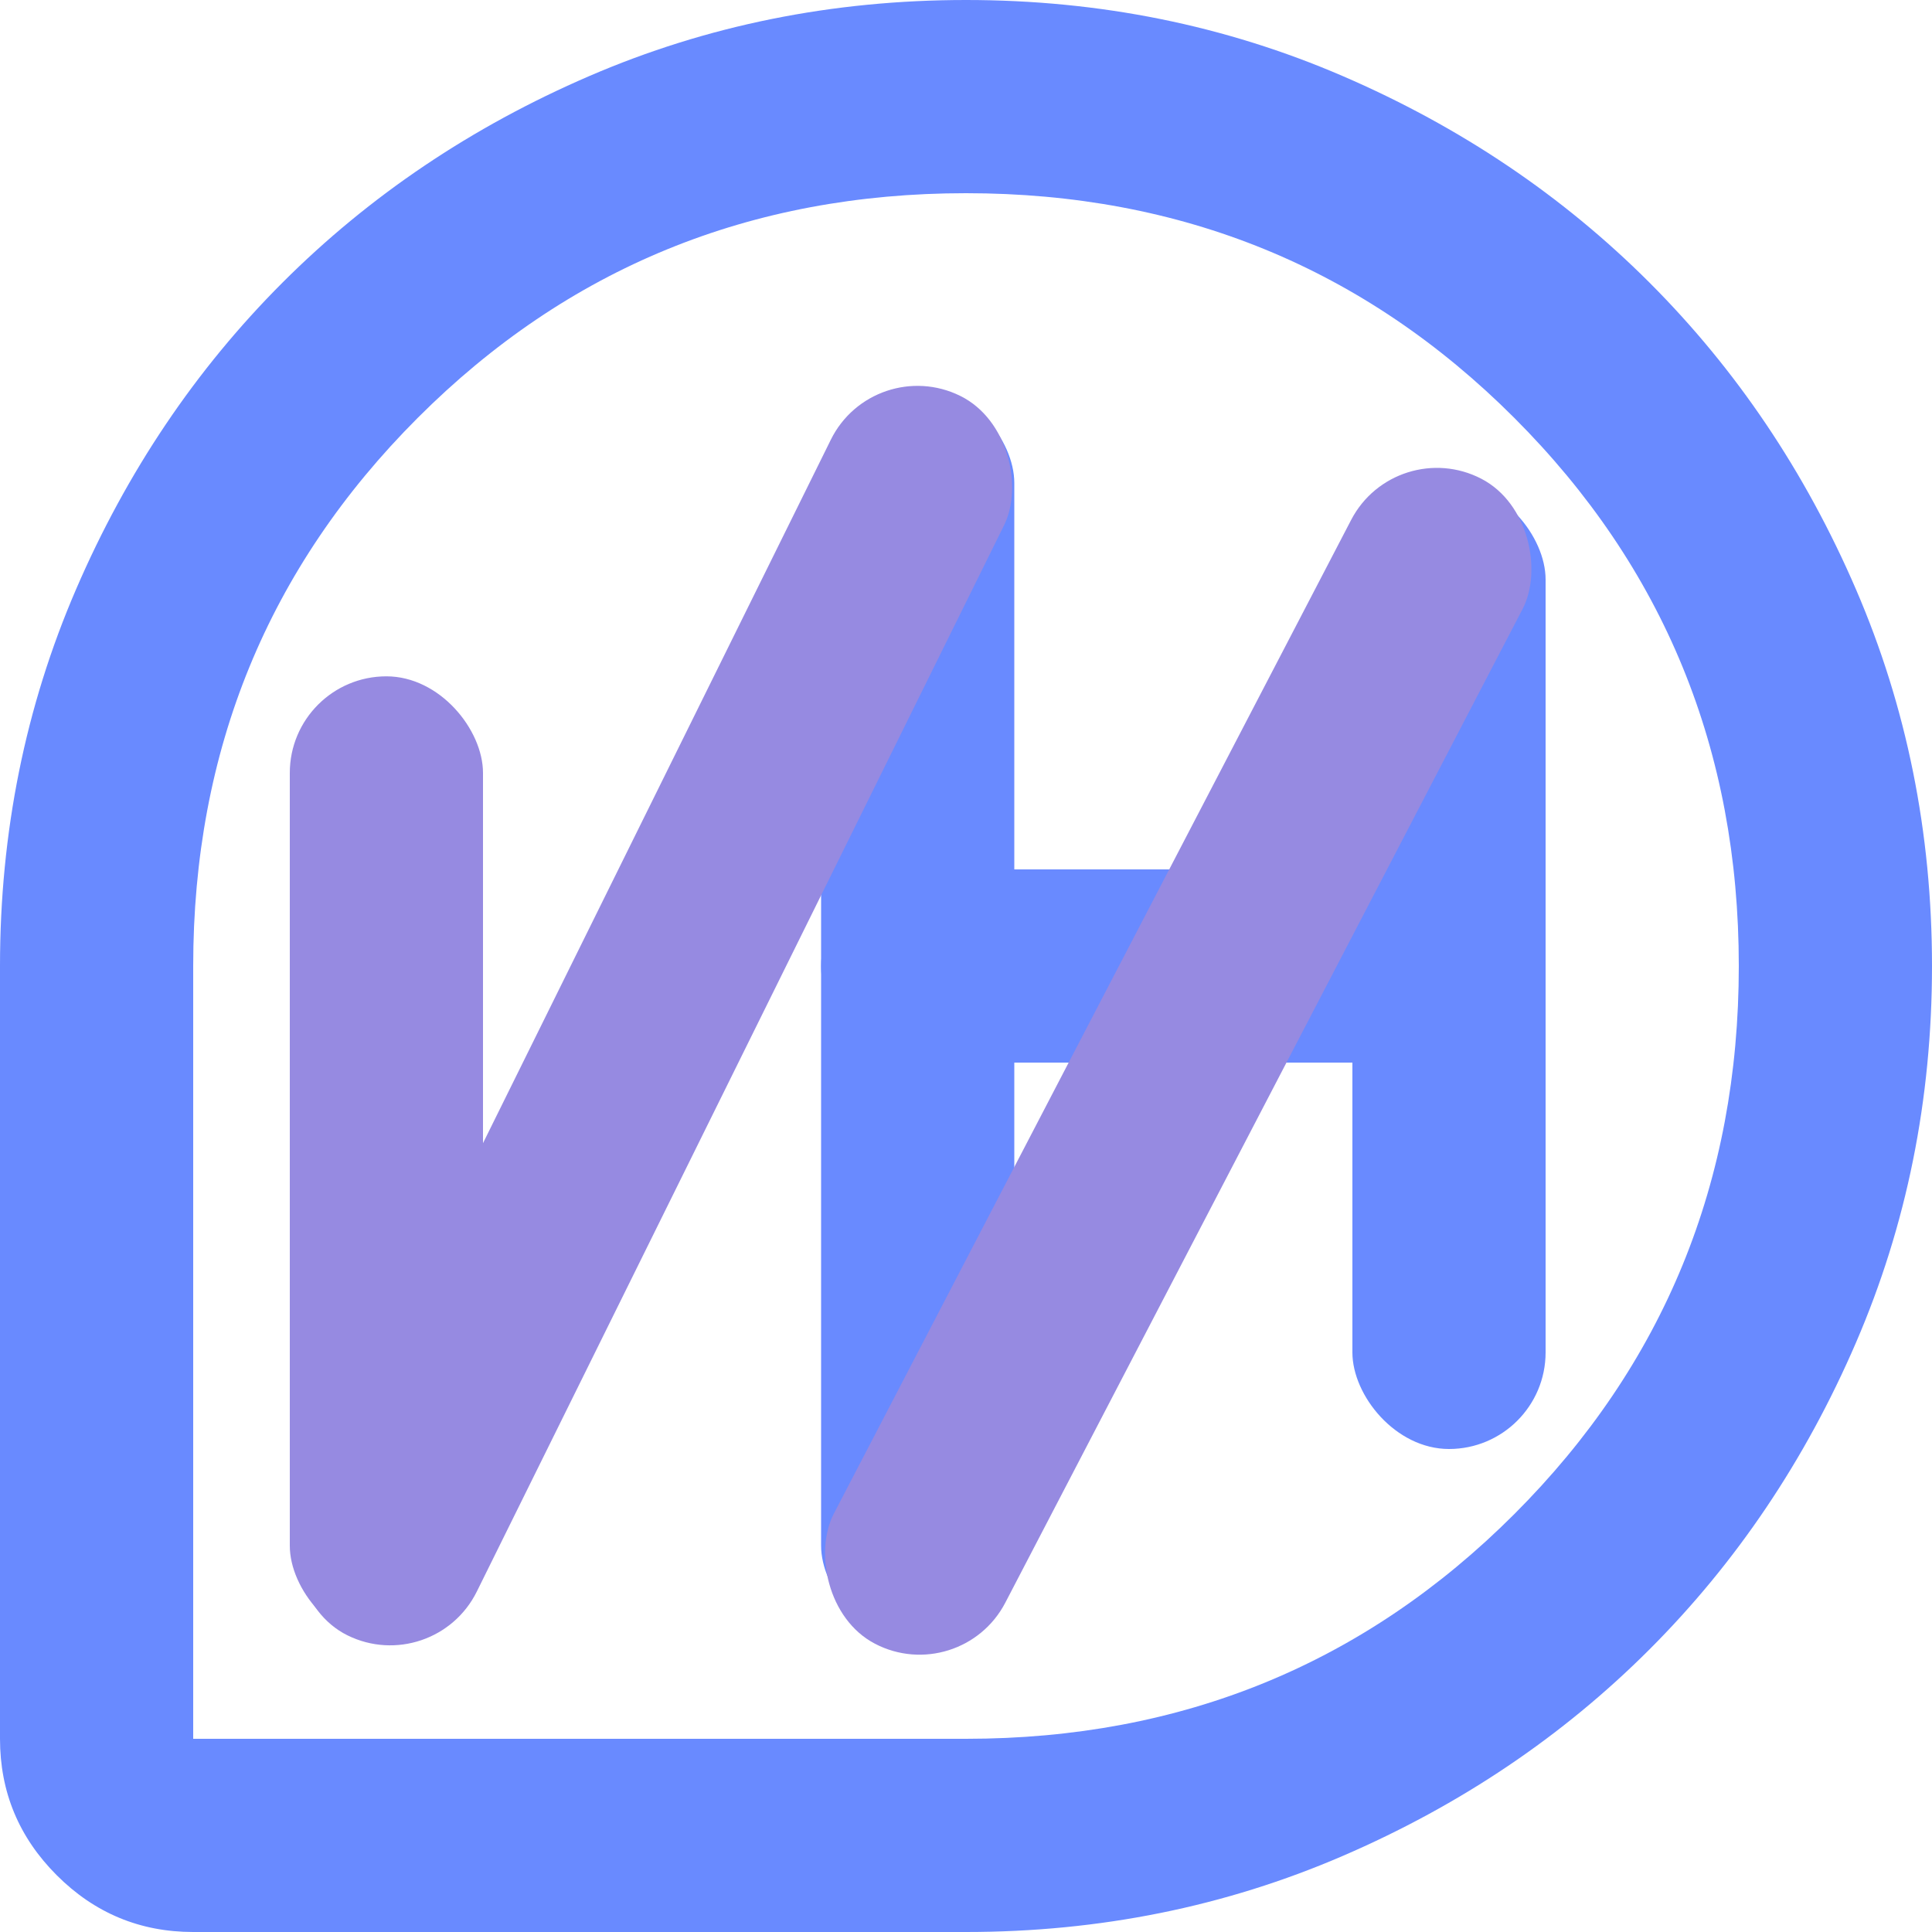 <svg width="240" height="240" viewBox="0 0 240 240" fill="none" xmlns="http://www.w3.org/2000/svg">
<path d="M120 0C136.6 0 152.2 3.15 166.8 9.45C181.4 15.75 194.1 24.3 204.9 35.1C215.7 45.9 224.25 58.6 230.55 73.2C236.85 87.8 240 103.4 240 120C240 136.6 236.85 152.2 230.55 166.8C224.25 181.4 215.7 194.1 204.9 204.9C194.1 215.7 181.4 224.25 166.8 230.55C152.2 236.85 136.6 240 120 240H24C17.4 240 11.75 237.65 7.05 232.95C2.35 228.25 0 222.6 0 216V120C0 103.4 3.15 87.8 9.45 73.2C15.75 58.6 24.3 45.9 35.1 35.1C45.9 24.3 58.6 15.75 73.2 9.45C87.8 3.15 103.4 0 120 0ZM120 24C93.2 24 70.5 33.3 51.9 51.9C33.3 70.5 24 93.2 24 120V216H120C146.8 216 169.5 206.7 188.1 188.1C206.7 169.5 216 146.8 216 120C216 93.2 206.7 70.5 188.1 51.9C169.5 33.3 146.8 24 120 24Z" fill="#698AFF"/>
<rect x="168" y="60" width="24" height="120" rx="12" fill="#698AFF"/>
<rect x="102" y="132" width="24" height="90" rx="12" transform="rotate(-90 102 132)" fill="#698AFF"/>
<rect x="102" y="48" width="24" height="156" rx="12" fill="#698AFF"/>
<rect x="53.914" y="208.463" width="24" height="171.758" rx="12" transform="rotate(-153.689 53.914 208.463)" fill="#968AE1"/>
<rect x="119.342" y="209.735" width="24" height="163.148" rx="12" transform="rotate(-152.5 119.342 209.735)" fill="#968AE1"/>
<rect x="36" y="84.016" width="24" height="120" rx="12" fill="#968AE1"/>
</svg>
